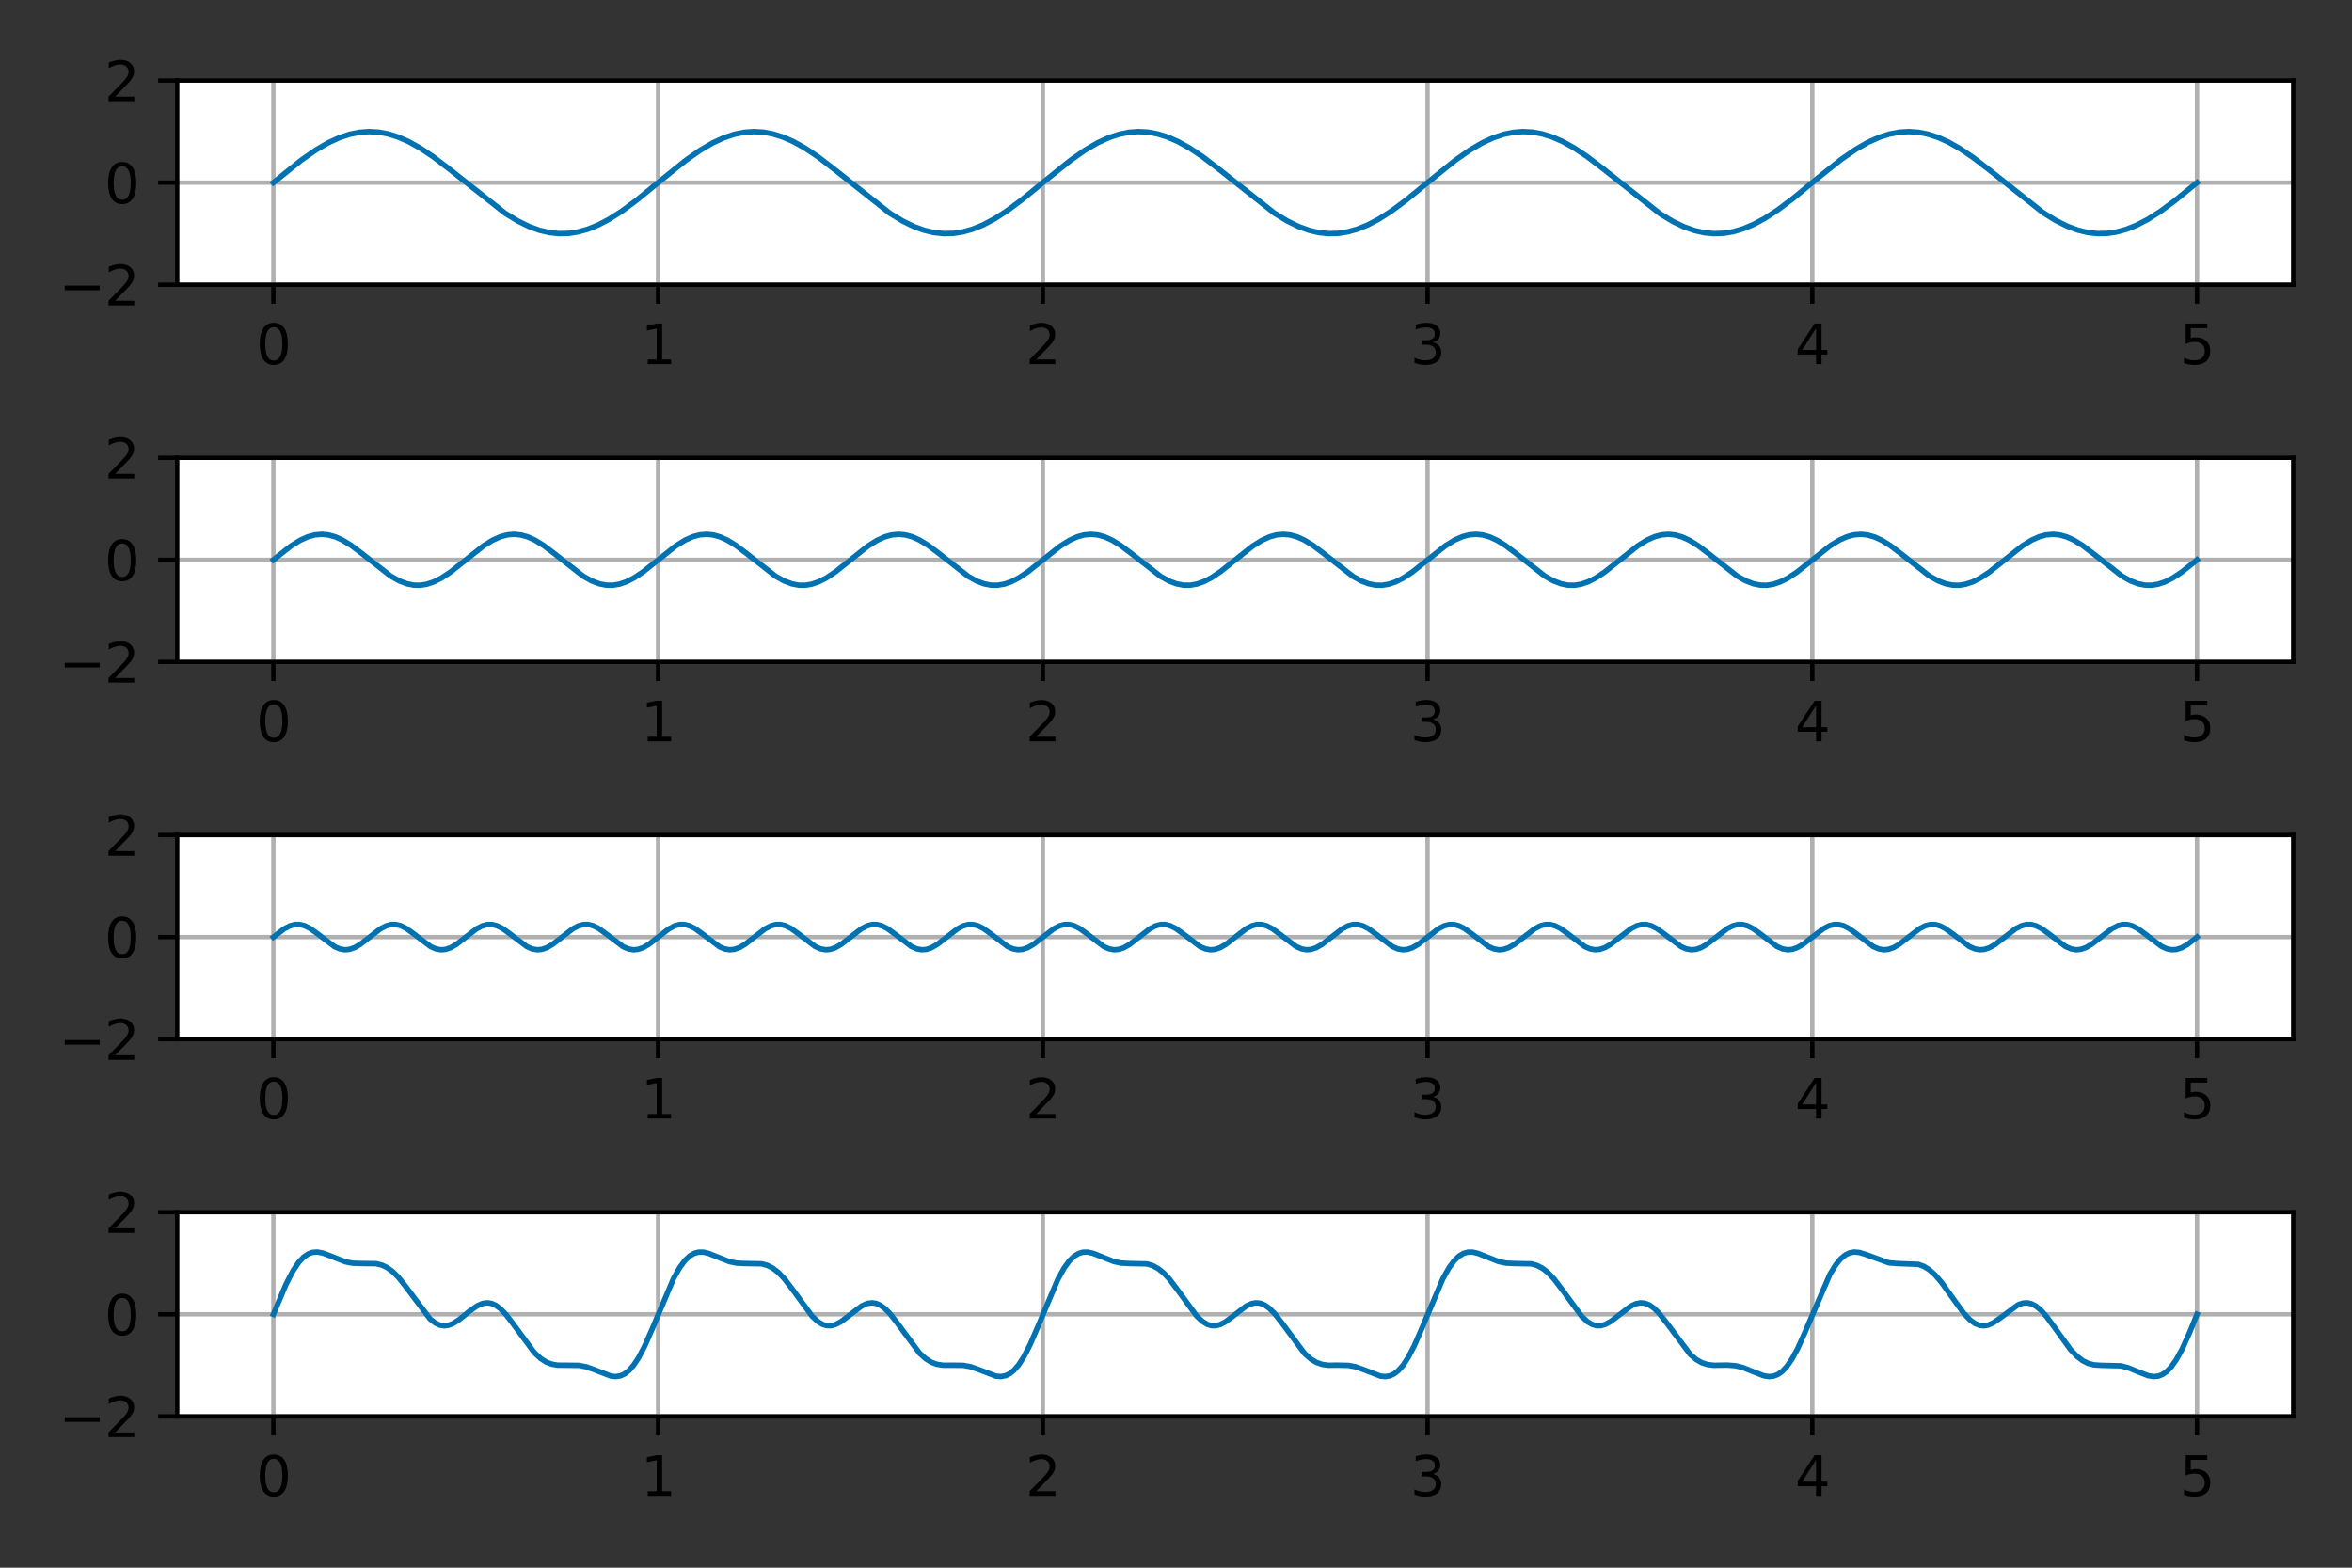 <?xml version="1.0" encoding="utf-8" standalone="no"?>
<!DOCTYPE svg PUBLIC "-//W3C//DTD SVG 1.1//EN"
  "http://www.w3.org/Graphics/SVG/1.1/DTD/svg11.dtd">
<svg height="288pt" version="1.1" viewBox="0 0 432 288" width="432pt" xmlns="http://www.w3.org/2000/svg" xmlns:xlink="http://www.w3.org/1999/xlink">
 <rect x="0" y="0" width="432" height="288" fill="#333333" stroke="none"/>
 <defs>
  <style type="text/css">*{stroke-linecap:butt;stroke-linejoin:round;}</style>
 </defs>
 <g id="figure_1">
  <g id="patch_1">
   <path d="M 0 288 
L 432 288 
L 432 0 
L 0 0 
z
" style="fill:none;"/>
  </g>
  <g id="axes_1">
   <g id="patch_2">
    <path d="M 32.55 52.3 
L 421.2 52.3 
L 421.2 14.8 
L 32.55 14.8 
z
" style="fill:#ffffff;"/>
   </g>
   <g id="matplotlib.axis_1">
    <g id="xtick_1">
     <g id="line2d_1">
      <path clip-path="url(#p489974bd75)" d="M 50.216 52.3 
L 50.216 14.8 
" style="fill:none;stroke:#b0b0b0;stroke-linecap:square;stroke-width:0.8;"/>
     </g>
     <g id="line2d_2">
      <defs>
       <path d="M 0 0 
L 0 3.5 
" id="m390f4adaf6" style="stroke:#000000;stroke-width:0.8;"/>
      </defs>
      <g>
       <use style="stroke:#000000;stroke-width:0.8;" x="50.216" xlink:href="#m390f4adaf6" y="52.3"/>
      </g>
     </g>
     <g id="text_1">
      <!-- 0 -->
      <g transform="translate(47.035 66.898)scale(0.1 -0.1)">
       <defs>
        <path d="M 2034 4250 
Q 1547 4250 1301 3770 
Q 1056 3291 1056 2328 
Q 1056 1369 1301 889 
Q 1547 409 2034 409 
Q 2525 409 2770 889 
Q 3016 1369 3016 2328 
Q 3016 3291 2770 3770 
Q 2525 4250 2034 4250 
z
M 2034 4750 
Q 2819 4750 3233 4129 
Q 3647 3509 3647 2328 
Q 3647 1150 3233 529 
Q 2819 -91 2034 -91 
Q 1250 -91 836 529 
Q 422 1150 422 2328 
Q 422 3509 836 4129 
Q 1250 4750 2034 4750 
z
" id="DejaVuSans-30" transform="scale(0.016)"/>
       </defs>
       <use xlink:href="#DejaVuSans-30"/>
      </g>
     </g>
    </g>
    <g id="xtick_2">
     <g id="line2d_3">
      <path clip-path="url(#p489974bd75)" d="M 120.88 52.3 
L 120.88 14.8 
" style="fill:none;stroke:#b0b0b0;stroke-linecap:square;stroke-width:0.8;"/>
     </g>
     <g id="line2d_4">
      <g>
       <use style="stroke:#000000;stroke-width:0.8;" x="120.88" xlink:href="#m390f4adaf6" y="52.3"/>
      </g>
     </g>
     <g id="text_2">
      <!-- 1 -->
      <g transform="translate(117.698 66.898)scale(0.1 -0.1)">
       <defs>
        <path d="M 794 531 
L 1825 531 
L 1825 4091 
L 703 3866 
L 703 4441 
L 1819 4666 
L 2450 4666 
L 2450 531 
L 3481 531 
L 3481 0 
L 794 0 
L 794 531 
z
" id="DejaVuSans-31" transform="scale(0.016)"/>
       </defs>
       <use xlink:href="#DejaVuSans-31"/>
      </g>
     </g>
    </g>
    <g id="xtick_3">
     <g id="line2d_5">
      <path clip-path="url(#p489974bd75)" d="M 191.543 52.3 
L 191.543 14.8 
" style="fill:none;stroke:#b0b0b0;stroke-linecap:square;stroke-width:0.8;"/>
     </g>
     <g id="line2d_6">
      <g>
       <use style="stroke:#000000;stroke-width:0.8;" x="191.543" xlink:href="#m390f4adaf6" y="52.3"/>
      </g>
     </g>
     <g id="text_3">
      <!-- 2 -->
      <g transform="translate(188.362 66.898)scale(0.1 -0.1)">
       <defs>
        <path d="M 1228 531 
L 3431 531 
L 3431 0 
L 469 0 
L 469 531 
Q 828 903 1448 1529 
Q 2069 2156 2228 2338 
Q 2531 2678 2651 2914 
Q 2772 3150 2772 3378 
Q 2772 3750 2511 3984 
Q 2250 4219 1831 4219 
Q 1534 4219 1204 4116 
Q 875 4013 500 3803 
L 500 4441 
Q 881 4594 1212 4672 
Q 1544 4750 1819 4750 
Q 2544 4750 2975 4387 
Q 3406 4025 3406 3419 
Q 3406 3131 3298 2873 
Q 3191 2616 2906 2266 
Q 2828 2175 2409 1742 
Q 1991 1309 1228 531 
z
" id="DejaVuSans-32" transform="scale(0.016)"/>
       </defs>
       <use xlink:href="#DejaVuSans-32"/>
      </g>
     </g>
    </g>
    <g id="xtick_4">
     <g id="line2d_7">
      <path clip-path="url(#p489974bd75)" d="M 262.207 52.3 
L 262.207 14.8 
" style="fill:none;stroke:#b0b0b0;stroke-linecap:square;stroke-width:0.8;"/>
     </g>
     <g id="line2d_8">
      <g>
       <use style="stroke:#000000;stroke-width:0.8;" x="262.207" xlink:href="#m390f4adaf6" y="52.3"/>
      </g>
     </g>
     <g id="text_4">
      <!-- 3 -->
      <g transform="translate(259.026 66.898)scale(0.1 -0.1)">
       <defs>
        <path d="M 2597 2516 
Q 3050 2419 3304 2112 
Q 3559 1806 3559 1356 
Q 3559 666 3084 287 
Q 2609 -91 1734 -91 
Q 1441 -91 1130 -33 
Q 819 25 488 141 
L 488 750 
Q 750 597 1062 519 
Q 1375 441 1716 441 
Q 2309 441 2620 675 
Q 2931 909 2931 1356 
Q 2931 1769 2642 2001 
Q 2353 2234 1838 2234 
L 1294 2234 
L 1294 2753 
L 1863 2753 
Q 2328 2753 2575 2939 
Q 2822 3125 2822 3475 
Q 2822 3834 2567 4026 
Q 2313 4219 1838 4219 
Q 1578 4219 1281 4162 
Q 984 4106 628 3988 
L 628 4550 
Q 988 4650 1302 4700 
Q 1616 4750 1894 4750 
Q 2613 4750 3031 4423 
Q 3450 4097 3450 3541 
Q 3450 3153 3228 2886 
Q 3006 2619 2597 2516 
z
" id="DejaVuSans-33" transform="scale(0.016)"/>
       </defs>
       <use xlink:href="#DejaVuSans-33"/>
      </g>
     </g>
    </g>
    <g id="xtick_5">
     <g id="line2d_9">
      <path clip-path="url(#p489974bd75)" d="M 332.87 52.3 
L 332.87 14.8 
" style="fill:none;stroke:#b0b0b0;stroke-linecap:square;stroke-width:0.8;"/>
     </g>
     <g id="line2d_10">
      <g>
       <use style="stroke:#000000;stroke-width:0.8;" x="332.87" xlink:href="#m390f4adaf6" y="52.3"/>
      </g>
     </g>
     <g id="text_5">
      <!-- 4 -->
      <g transform="translate(329.689 66.898)scale(0.1 -0.1)">
       <defs>
        <path d="M 2419 4116 
L 825 1625 
L 2419 1625 
L 2419 4116 
z
M 2253 4666 
L 3047 4666 
L 3047 1625 
L 3713 1625 
L 3713 1100 
L 3047 1100 
L 3047 0 
L 2419 0 
L 2419 1100 
L 313 1100 
L 313 1709 
L 2253 4666 
z
" id="DejaVuSans-34" transform="scale(0.016)"/>
       </defs>
       <use xlink:href="#DejaVuSans-34"/>
      </g>
     </g>
    </g>
    <g id="xtick_6">
     <g id="line2d_11">
      <path clip-path="url(#p489974bd75)" d="M 403.534 52.3 
L 403.534 14.8 
" style="fill:none;stroke:#b0b0b0;stroke-linecap:square;stroke-width:0.8;"/>
     </g>
     <g id="line2d_12">
      <g>
       <use style="stroke:#000000;stroke-width:0.8;" x="403.534" xlink:href="#m390f4adaf6" y="52.3"/>
      </g>
     </g>
     <g id="text_6">
      <!-- 5 -->
      <g transform="translate(400.353 66.898)scale(0.1 -0.1)">
       <defs>
        <path d="M 691 4666 
L 3169 4666 
L 3169 4134 
L 1269 4134 
L 1269 2991 
Q 1406 3038 1543 3061 
Q 1681 3084 1819 3084 
Q 2600 3084 3056 2656 
Q 3513 2228 3513 1497 
Q 3513 744 3044 326 
Q 2575 -91 1722 -91 
Q 1428 -91 1123 -41 
Q 819 9 494 109 
L 494 744 
Q 775 591 1075 516 
Q 1375 441 1709 441 
Q 2250 441 2565 725 
Q 2881 1009 2881 1497 
Q 2881 1984 2565 2268 
Q 2250 2553 1709 2553 
Q 1456 2553 1204 2497 
Q 953 2441 691 2322 
L 691 4666 
z
" id="DejaVuSans-35" transform="scale(0.016)"/>
       </defs>
       <use xlink:href="#DejaVuSans-35"/>
      </g>
     </g>
    </g>
   </g>
   <g id="matplotlib.axis_2">
    <g id="ytick_1">
     <g id="line2d_13">
      <path clip-path="url(#p489974bd75)" d="M 32.55 52.3 
L 421.2 52.3 
" style="fill:none;stroke:#b0b0b0;stroke-linecap:square;stroke-width:0.8;"/>
     </g>
     <g id="line2d_14">
      <defs>
       <path d="M 0 0 
L -3.5 0 
" id="m592399da6f" style="stroke:#000000;stroke-width:0.8;"/>
      </defs>
      <g>
       <use style="stroke:#000000;stroke-width:0.8;" x="32.55" xlink:href="#m592399da6f" y="52.3"/>
      </g>
     </g>
     <g id="text_7">
      <!-- −2 -->
      <g transform="translate(10.808 56.099)scale(0.1 -0.1)">
       <defs>
        <path d="M 678 2272 
L 4684 2272 
L 4684 1741 
L 678 1741 
L 678 2272 
z
" id="DejaVuSans-2212" transform="scale(0.016)"/>
       </defs>
       <use xlink:href="#DejaVuSans-2212"/>
       <use x="83.789" xlink:href="#DejaVuSans-32"/>
      </g>
     </g>
    </g>
    <g id="ytick_2">
     <g id="line2d_15">
      <path clip-path="url(#p489974bd75)" d="M 32.55 33.55 
L 421.2 33.55 
" style="fill:none;stroke:#b0b0b0;stroke-linecap:square;stroke-width:0.8;"/>
     </g>
     <g id="line2d_16">
      <g>
       <use style="stroke:#000000;stroke-width:0.8;" x="32.55" xlink:href="#m592399da6f" y="33.55"/>
      </g>
     </g>
     <g id="text_8">
      <!-- 0 -->
      <g transform="translate(19.188 37.349)scale(0.1 -0.1)">
       <use xlink:href="#DejaVuSans-30"/>
      </g>
     </g>
    </g>
    <g id="ytick_3">
     <g id="line2d_17">
      <path clip-path="url(#p489974bd75)" d="M 32.55 14.8 
L 421.2 14.8 
" style="fill:none;stroke:#b0b0b0;stroke-linecap:square;stroke-width:0.8;"/>
     </g>
     <g id="line2d_18">
      <g>
       <use style="stroke:#000000;stroke-width:0.8;" x="32.55" xlink:href="#m592399da6f" y="14.8"/>
      </g>
     </g>
     <g id="text_9">
      <!-- 2 -->
      <g transform="translate(19.188 18.599)scale(0.1 -0.1)">
       <use xlink:href="#DejaVuSans-32"/>
      </g>
     </g>
    </g>
   </g>
   <g id="line2d_19">
    <path clip-path="url(#p489974bd75)" d="M 50.216 33.55 
L 55.305 29.451 
L 57.99 27.573 
L 60.252 26.251 
L 62.302 25.305 
L 64.21 24.67 
L 65.977 24.309 
L 67.744 24.176 
L 69.511 24.273 
L 71.278 24.599 
L 73.116 25.172 
L 75.024 26.003 
L 77.144 27.179 
L 79.547 28.782 
L 82.516 31.053 
L 92.764 39.161 
L 95.096 40.587 
L 97.146 41.593 
L 99.054 42.291 
L 100.892 42.726 
L 102.659 42.914 
L 104.426 42.871 
L 106.193 42.598 
L 107.96 42.103 
L 109.868 41.331 
L 111.918 40.255 
L 114.179 38.811 
L 116.936 36.771 
L 121.106 33.361 
L 125.982 29.441 
L 128.668 27.564 
L 130.93 26.243 
L 132.98 25.3 
L 134.888 24.666 
L 136.655 24.307 
L 138.422 24.176 
L 140.189 24.275 
L 141.956 24.603 
L 143.793 25.177 
L 145.702 26.01 
L 147.822 27.187 
L 150.225 28.792 
L 153.193 31.064 
L 163.442 39.17 
L 165.774 40.595 
L 167.824 41.599 
L 169.732 42.295 
L 171.57 42.728 
L 173.337 42.914 
L 175.104 42.869 
L 176.87 42.595 
L 178.637 42.098 
L 180.546 41.325 
L 182.595 40.246 
L 184.857 38.801 
L 187.613 36.76 
L 191.783 33.35 
L 196.66 29.43 
L 199.346 27.555 
L 201.608 26.236 
L 203.657 25.294 
L 205.566 24.663 
L 207.333 24.305 
L 209.1 24.175 
L 210.866 24.277 
L 212.633 24.606 
L 214.471 25.183 
L 216.379 26.017 
L 218.5 27.196 
L 220.903 28.802 
L 223.871 31.076 
L 234.049 39.133 
L 236.381 40.564 
L 238.501 41.605 
L 240.41 42.3 
L 242.247 42.731 
L 244.014 42.915 
L 245.781 42.868 
L 247.548 42.592 
L 249.315 42.093 
L 251.223 41.318 
L 253.273 40.238 
L 255.535 38.791 
L 258.291 36.748 
L 262.461 33.338 
L 267.267 29.472 
L 269.953 27.591 
L 272.215 26.266 
L 274.264 25.317 
L 276.173 24.678 
L 277.94 24.313 
L 279.707 24.176 
L 281.474 24.27 
L 283.241 24.592 
L 285.078 25.161 
L 286.986 25.989 
L 289.107 27.161 
L 291.51 28.762 
L 294.408 30.974 
L 304.939 39.283 
L 307.271 40.688 
L 309.321 41.671 
L 311.229 42.345 
L 313.067 42.756 
L 314.833 42.92 
L 316.6 42.853 
L 318.367 42.557 
L 320.205 42.013 
L 322.113 41.211 
L 324.163 40.105 
L 326.495 38.584 
L 329.322 36.459 
L 334.058 32.562 
L 338.157 29.304 
L 340.843 27.447 
L 343.105 26.148 
L 345.154 25.228 
L 347.063 24.619 
L 348.83 24.283 
L 350.596 24.175 
L 352.363 24.298 
L 354.13 24.65 
L 355.968 25.247 
L 357.876 26.102 
L 359.997 27.301 
L 362.4 28.925 
L 365.368 31.212 
L 375.192 39.009 
L 377.595 40.501 
L 379.716 41.557 
L 381.624 42.265 
L 383.462 42.711 
L 385.229 42.91 
L 386.995 42.878 
L 388.762 42.616 
L 390.529 42.131 
L 392.438 41.371 
L 394.487 40.304 
L 396.749 38.869 
L 399.435 36.892 
L 403.393 33.668 
L 403.534 33.55 
L 403.534 33.55 
" style="fill:none;stroke:#0072b2;stroke-linecap:square;"/>
   </g>
   <g id="patch_3">
    <path d="M 32.55 52.3 
L 32.55 14.8 
" style="fill:none;stroke:#000000;stroke-linecap:square;stroke-linejoin:miter;stroke-width:0.8;"/>
   </g>
   <g id="patch_4">
    <path d="M 421.2 52.3 
L 421.2 14.8 
" style="fill:none;stroke:#000000;stroke-linecap:square;stroke-linejoin:miter;stroke-width:0.8;"/>
   </g>
   <g id="patch_5">
    <path d="M 32.55 52.3 
L 421.2 52.3 
" style="fill:none;stroke:#000000;stroke-linecap:square;stroke-linejoin:miter;stroke-width:0.8;"/>
   </g>
   <g id="patch_6">
    <path d="M 32.55 14.8 
L 421.2 14.8 
" style="fill:none;stroke:#000000;stroke-linecap:square;stroke-linejoin:miter;stroke-width:0.8;"/>
   </g>
  </g>
  <g id="axes_2">
   <g id="patch_7">
    <path d="M 32.55 121.6 
L 421.2 121.6 
L 421.2 84.1 
L 32.55 84.1 
z
" style="fill:#ffffff;"/>
   </g>
   <g id="matplotlib.axis_3">
    <g id="xtick_7">
     <g id="line2d_20">
      <path clip-path="url(#p0966ebf486)" d="M 50.216 121.6 
L 50.216 84.1 
" style="fill:none;stroke:#b0b0b0;stroke-linecap:square;stroke-width:0.8;"/>
     </g>
     <g id="line2d_21">
      <g>
       <use style="stroke:#000000;stroke-width:0.8;" x="50.216" xlink:href="#m390f4adaf6" y="121.6"/>
      </g>
     </g>
     <g id="text_10">
      <!-- 0 -->
      <g transform="translate(47.035 136.198)scale(0.1 -0.1)">
       <use xlink:href="#DejaVuSans-30"/>
      </g>
     </g>
    </g>
    <g id="xtick_8">
     <g id="line2d_22">
      <path clip-path="url(#p0966ebf486)" d="M 120.88 121.6 
L 120.88 84.1 
" style="fill:none;stroke:#b0b0b0;stroke-linecap:square;stroke-width:0.8;"/>
     </g>
     <g id="line2d_23">
      <g>
       <use style="stroke:#000000;stroke-width:0.8;" x="120.88" xlink:href="#m390f4adaf6" y="121.6"/>
      </g>
     </g>
     <g id="text_11">
      <!-- 1 -->
      <g transform="translate(117.698 136.198)scale(0.1 -0.1)">
       <use xlink:href="#DejaVuSans-31"/>
      </g>
     </g>
    </g>
    <g id="xtick_9">
     <g id="line2d_24">
      <path clip-path="url(#p0966ebf486)" d="M 191.543 121.6 
L 191.543 84.1 
" style="fill:none;stroke:#b0b0b0;stroke-linecap:square;stroke-width:0.8;"/>
     </g>
     <g id="line2d_25">
      <g>
       <use style="stroke:#000000;stroke-width:0.8;" x="191.543" xlink:href="#m390f4adaf6" y="121.6"/>
      </g>
     </g>
     <g id="text_12">
      <!-- 2 -->
      <g transform="translate(188.362 136.198)scale(0.1 -0.1)">
       <use xlink:href="#DejaVuSans-32"/>
      </g>
     </g>
    </g>
    <g id="xtick_10">
     <g id="line2d_26">
      <path clip-path="url(#p0966ebf486)" d="M 262.207 121.6 
L 262.207 84.1 
" style="fill:none;stroke:#b0b0b0;stroke-linecap:square;stroke-width:0.8;"/>
     </g>
     <g id="line2d_27">
      <g>
       <use style="stroke:#000000;stroke-width:0.8;" x="262.207" xlink:href="#m390f4adaf6" y="121.6"/>
      </g>
     </g>
     <g id="text_13">
      <!-- 3 -->
      <g transform="translate(259.026 136.198)scale(0.1 -0.1)">
       <use xlink:href="#DejaVuSans-33"/>
      </g>
     </g>
    </g>
    <g id="xtick_11">
     <g id="line2d_28">
      <path clip-path="url(#p0966ebf486)" d="M 332.87 121.6 
L 332.87 84.1 
" style="fill:none;stroke:#b0b0b0;stroke-linecap:square;stroke-width:0.8;"/>
     </g>
     <g id="line2d_29">
      <g>
       <use style="stroke:#000000;stroke-width:0.8;" x="332.87" xlink:href="#m390f4adaf6" y="121.6"/>
      </g>
     </g>
     <g id="text_14">
      <!-- 4 -->
      <g transform="translate(329.689 136.198)scale(0.1 -0.1)">
       <use xlink:href="#DejaVuSans-34"/>
      </g>
     </g>
    </g>
    <g id="xtick_12">
     <g id="line2d_30">
      <path clip-path="url(#p0966ebf486)" d="M 403.534 121.6 
L 403.534 84.1 
" style="fill:none;stroke:#b0b0b0;stroke-linecap:square;stroke-width:0.8;"/>
     </g>
     <g id="line2d_31">
      <g>
       <use style="stroke:#000000;stroke-width:0.8;" x="403.534" xlink:href="#m390f4adaf6" y="121.6"/>
      </g>
     </g>
     <g id="text_15">
      <!-- 5 -->
      <g transform="translate(400.353 136.198)scale(0.1 -0.1)">
       <use xlink:href="#DejaVuSans-35"/>
      </g>
     </g>
    </g>
   </g>
   <g id="matplotlib.axis_4">
    <g id="ytick_4">
     <g id="line2d_32">
      <path clip-path="url(#p0966ebf486)" d="M 32.55 121.6 
L 421.2 121.6 
" style="fill:none;stroke:#b0b0b0;stroke-linecap:square;stroke-width:0.8;"/>
     </g>
     <g id="line2d_33">
      <g>
       <use style="stroke:#000000;stroke-width:0.8;" x="32.55" xlink:href="#m592399da6f" y="121.6"/>
      </g>
     </g>
     <g id="text_16">
      <!-- −2 -->
      <g transform="translate(10.808 125.399)scale(0.1 -0.1)">
       <use xlink:href="#DejaVuSans-2212"/>
       <use x="83.789" xlink:href="#DejaVuSans-32"/>
      </g>
     </g>
    </g>
    <g id="ytick_5">
     <g id="line2d_34">
      <path clip-path="url(#p0966ebf486)" d="M 32.55 102.85 
L 421.2 102.85 
" style="fill:none;stroke:#b0b0b0;stroke-linecap:square;stroke-width:0.8;"/>
     </g>
     <g id="line2d_35">
      <g>
       <use style="stroke:#000000;stroke-width:0.8;" x="32.55" xlink:href="#m592399da6f" y="102.85"/>
      </g>
     </g>
     <g id="text_17">
      <!-- 0 -->
      <g transform="translate(19.188 106.649)scale(0.1 -0.1)">
       <use xlink:href="#DejaVuSans-30"/>
      </g>
     </g>
    </g>
    <g id="ytick_6">
     <g id="line2d_36">
      <path clip-path="url(#p0966ebf486)" d="M 32.55 84.1 
L 421.2 84.1 
" style="fill:none;stroke:#b0b0b0;stroke-linecap:square;stroke-width:0.8;"/>
     </g>
     <g id="line2d_37">
      <g>
       <use style="stroke:#000000;stroke-width:0.8;" x="32.55" xlink:href="#m592399da6f" y="84.1"/>
      </g>
     </g>
     <g id="text_18">
      <!-- 2 -->
      <g transform="translate(19.188 87.899)scale(0.1 -0.1)">
       <use xlink:href="#DejaVuSans-32"/>
      </g>
     </g>
    </g>
   </g>
   <g id="line2d_38">
    <path clip-path="url(#p0966ebf486)" d="M 50.216 102.85 
L 53.396 100.338 
L 55.093 99.276 
L 56.506 98.634 
L 57.849 98.269 
L 59.121 98.163 
L 60.323 98.282 
L 61.595 98.635 
L 62.938 99.24 
L 64.493 100.193 
L 66.472 101.687 
L 71.773 105.841 
L 73.328 106.712 
L 74.741 107.252 
L 76.013 107.501 
L 77.215 107.519 
L 78.416 107.325 
L 79.689 106.897 
L 81.102 106.182 
L 82.728 105.103 
L 85.06 103.256 
L 88.806 100.283 
L 90.502 99.234 
L 91.916 98.606 
L 93.188 98.268 
L 94.46 98.163 
L 95.662 98.284 
L 96.934 98.637 
L 98.277 99.243 
L 99.832 100.198 
L 101.811 101.693 
L 107.112 105.845 
L 108.666 106.716 
L 110.08 107.254 
L 111.352 107.502 
L 112.554 107.518 
L 113.755 107.323 
L 115.027 106.894 
L 116.441 106.178 
L 118.137 105.046 
L 120.47 103.191 
L 124.145 100.278 
L 125.841 99.23 
L 127.255 98.603 
L 128.527 98.266 
L 129.799 98.163 
L 131.001 98.285 
L 132.273 98.64 
L 133.616 99.247 
L 135.171 100.203 
L 137.15 101.698 
L 142.45 105.85 
L 144.005 106.719 
L 145.419 107.256 
L 146.691 107.503 
L 147.893 107.518 
L 149.094 107.321 
L 150.366 106.891 
L 151.78 106.173 
L 153.476 105.041 
L 155.879 103.127 
L 159.413 100.323 
L 161.109 99.264 
L 162.523 98.626 
L 163.795 98.278 
L 165.067 98.163 
L 166.269 98.273 
L 167.541 98.617 
L 168.884 99.213 
L 170.439 100.159 
L 172.418 101.647 
L 177.86 105.899 
L 179.415 106.755 
L 180.758 107.258 
L 182.03 107.503 
L 183.231 107.517 
L 184.504 107.301 
L 185.776 106.858 
L 187.189 106.127 
L 188.886 104.984 
L 191.359 103.003 
L 194.752 100.318 
L 196.448 99.26 
L 197.862 98.623 
L 199.134 98.276 
L 200.406 98.163 
L 201.608 98.274 
L 202.88 98.62 
L 204.223 99.217 
L 205.778 100.164 
L 207.757 101.653 
L 213.199 105.904 
L 214.754 106.759 
L 216.097 107.26 
L 217.369 107.504 
L 218.57 107.517 
L 219.843 107.299 
L 221.115 106.855 
L 222.528 106.123 
L 224.225 104.978 
L 226.698 102.997 
L 230.091 100.313 
L 231.787 99.257 
L 233.201 98.621 
L 234.473 98.275 
L 235.745 98.163 
L 236.947 98.276 
L 238.219 98.622 
L 239.562 99.221 
L 241.117 100.169 
L 243.096 101.658 
L 248.467 105.863 
L 250.022 106.729 
L 251.365 107.242 
L 252.637 107.497 
L 253.839 107.522 
L 255.04 107.333 
L 256.312 106.912 
L 257.726 106.202 
L 259.351 105.129 
L 261.613 103.344 
L 265.5 100.259 
L 267.197 99.215 
L 268.61 98.593 
L 269.882 98.261 
L 271.155 98.163 
L 272.356 98.29 
L 273.628 98.65 
L 274.971 99.262 
L 276.526 100.222 
L 278.505 101.721 
L 283.735 105.823 
L 285.29 106.699 
L 286.704 107.244 
L 287.976 107.498 
L 289.177 107.521 
L 290.379 107.331 
L 291.651 106.909 
L 293.065 106.198 
L 294.69 105.124 
L 296.952 103.338 
L 300.839 100.254 
L 302.536 99.212 
L 303.949 98.591 
L 305.221 98.26 
L 306.493 98.164 
L 307.695 98.292 
L 308.967 98.653 
L 310.31 99.266 
L 311.865 100.227 
L 313.844 101.727 
L 319.074 105.827 
L 320.629 106.702 
L 322.043 107.246 
L 323.315 107.499 
L 324.516 107.521 
L 325.718 107.33 
L 326.99 106.906 
L 328.404 106.194 
L 330.029 105.119 
L 332.291 103.332 
L 336.178 100.249 
L 337.874 99.208 
L 339.288 98.588 
L 340.56 98.259 
L 341.832 98.164 
L 343.034 98.293 
L 344.306 98.656 
L 345.649 99.27 
L 347.204 100.232 
L 349.254 101.79 
L 354.342 105.786 
L 355.968 106.706 
L 357.382 107.248 
L 358.654 107.5 
L 359.855 107.52 
L 361.057 107.328 
L 362.329 106.903 
L 363.742 106.19 
L 365.368 105.114 
L 367.7 103.268 
L 371.446 100.293 
L 373.143 99.241 
L 374.556 98.611 
L 375.828 98.27 
L 377.101 98.163 
L 378.302 98.281 
L 379.574 98.632 
L 380.917 99.236 
L 382.472 100.188 
L 384.451 101.681 
L 389.752 105.836 
L 391.307 106.709 
L 392.72 107.25 
L 393.993 107.5 
L 395.194 107.519 
L 396.396 107.326 
L 397.668 106.9 
L 399.081 106.186 
L 400.707 105.109 
L 403.039 103.262 
L 403.534 102.85 
L 403.534 102.85 
" style="fill:none;stroke:#0072b2;stroke-linecap:square;"/>
   </g>
   <g id="patch_8">
    <path d="M 32.55 121.6 
L 32.55 84.1 
" style="fill:none;stroke:#000000;stroke-linecap:square;stroke-linejoin:miter;stroke-width:0.8;"/>
   </g>
   <g id="patch_9">
    <path d="M 421.2 121.6 
L 421.2 84.1 
" style="fill:none;stroke:#000000;stroke-linecap:square;stroke-linejoin:miter;stroke-width:0.8;"/>
   </g>
   <g id="patch_10">
    <path d="M 32.55 121.6 
L 421.2 121.6 
" style="fill:none;stroke:#000000;stroke-linecap:square;stroke-linejoin:miter;stroke-width:0.8;"/>
   </g>
   <g id="patch_11">
    <path d="M 32.55 84.1 
L 421.2 84.1 
" style="fill:none;stroke:#000000;stroke-linecap:square;stroke-linejoin:miter;stroke-width:0.8;"/>
   </g>
  </g>
  <g id="axes_3">
   <g id="patch_12">
    <path d="M 32.55 190.9 
L 421.2 190.9 
L 421.2 153.4 
L 32.55 153.4 
z
" style="fill:#ffffff;"/>
   </g>
   <g id="matplotlib.axis_5">
    <g id="xtick_13">
     <g id="line2d_39">
      <path clip-path="url(#p51c0e2ae66)" d="M 50.216 190.9 
L 50.216 153.4 
" style="fill:none;stroke:#b0b0b0;stroke-linecap:square;stroke-width:0.8;"/>
     </g>
     <g id="line2d_40">
      <g>
       <use style="stroke:#000000;stroke-width:0.8;" x="50.216" xlink:href="#m390f4adaf6" y="190.9"/>
      </g>
     </g>
     <g id="text_19">
      <!-- 0 -->
      <g transform="translate(47.035 205.498)scale(0.1 -0.1)">
       <use xlink:href="#DejaVuSans-30"/>
      </g>
     </g>
    </g>
    <g id="xtick_14">
     <g id="line2d_41">
      <path clip-path="url(#p51c0e2ae66)" d="M 120.88 190.9 
L 120.88 153.4 
" style="fill:none;stroke:#b0b0b0;stroke-linecap:square;stroke-width:0.8;"/>
     </g>
     <g id="line2d_42">
      <g>
       <use style="stroke:#000000;stroke-width:0.8;" x="120.88" xlink:href="#m390f4adaf6" y="190.9"/>
      </g>
     </g>
     <g id="text_20">
      <!-- 1 -->
      <g transform="translate(117.698 205.498)scale(0.1 -0.1)">
       <use xlink:href="#DejaVuSans-31"/>
      </g>
     </g>
    </g>
    <g id="xtick_15">
     <g id="line2d_43">
      <path clip-path="url(#p51c0e2ae66)" d="M 191.543 190.9 
L 191.543 153.4 
" style="fill:none;stroke:#b0b0b0;stroke-linecap:square;stroke-width:0.8;"/>
     </g>
     <g id="line2d_44">
      <g>
       <use style="stroke:#000000;stroke-width:0.8;" x="191.543" xlink:href="#m390f4adaf6" y="190.9"/>
      </g>
     </g>
     <g id="text_21">
      <!-- 2 -->
      <g transform="translate(188.362 205.498)scale(0.1 -0.1)">
       <use xlink:href="#DejaVuSans-32"/>
      </g>
     </g>
    </g>
    <g id="xtick_16">
     <g id="line2d_45">
      <path clip-path="url(#p51c0e2ae66)" d="M 262.207 190.9 
L 262.207 153.4 
" style="fill:none;stroke:#b0b0b0;stroke-linecap:square;stroke-width:0.8;"/>
     </g>
     <g id="line2d_46">
      <g>
       <use style="stroke:#000000;stroke-width:0.8;" x="262.207" xlink:href="#m390f4adaf6" y="190.9"/>
      </g>
     </g>
     <g id="text_22">
      <!-- 3 -->
      <g transform="translate(259.026 205.498)scale(0.1 -0.1)">
       <use xlink:href="#DejaVuSans-33"/>
      </g>
     </g>
    </g>
    <g id="xtick_17">
     <g id="line2d_47">
      <path clip-path="url(#p51c0e2ae66)" d="M 332.87 190.9 
L 332.87 153.4 
" style="fill:none;stroke:#b0b0b0;stroke-linecap:square;stroke-width:0.8;"/>
     </g>
     <g id="line2d_48">
      <g>
       <use style="stroke:#000000;stroke-width:0.8;" x="332.87" xlink:href="#m390f4adaf6" y="190.9"/>
      </g>
     </g>
     <g id="text_23">
      <!-- 4 -->
      <g transform="translate(329.689 205.498)scale(0.1 -0.1)">
       <use xlink:href="#DejaVuSans-34"/>
      </g>
     </g>
    </g>
    <g id="xtick_18">
     <g id="line2d_49">
      <path clip-path="url(#p51c0e2ae66)" d="M 403.534 190.9 
L 403.534 153.4 
" style="fill:none;stroke:#b0b0b0;stroke-linecap:square;stroke-width:0.8;"/>
     </g>
     <g id="line2d_50">
      <g>
       <use style="stroke:#000000;stroke-width:0.8;" x="403.534" xlink:href="#m390f4adaf6" y="190.9"/>
      </g>
     </g>
     <g id="text_24">
      <!-- 5 -->
      <g transform="translate(400.353 205.498)scale(0.1 -0.1)">
       <use xlink:href="#DejaVuSans-35"/>
      </g>
     </g>
    </g>
   </g>
   <g id="matplotlib.axis_6">
    <g id="ytick_7">
     <g id="line2d_51">
      <path clip-path="url(#p51c0e2ae66)" d="M 32.55 190.9 
L 421.2 190.9 
" style="fill:none;stroke:#b0b0b0;stroke-linecap:square;stroke-width:0.8;"/>
     </g>
     <g id="line2d_52">
      <g>
       <use style="stroke:#000000;stroke-width:0.8;" x="32.55" xlink:href="#m592399da6f" y="190.9"/>
      </g>
     </g>
     <g id="text_25">
      <!-- −2 -->
      <g transform="translate(10.808 194.699)scale(0.1 -0.1)">
       <use xlink:href="#DejaVuSans-2212"/>
       <use x="83.789" xlink:href="#DejaVuSans-32"/>
      </g>
     </g>
    </g>
    <g id="ytick_8">
     <g id="line2d_53">
      <path clip-path="url(#p51c0e2ae66)" d="M 32.55 172.15 
L 421.2 172.15 
" style="fill:none;stroke:#b0b0b0;stroke-linecap:square;stroke-width:0.8;"/>
     </g>
     <g id="line2d_54">
      <g>
       <use style="stroke:#000000;stroke-width:0.8;" x="32.55" xlink:href="#m592399da6f" y="172.15"/>
      </g>
     </g>
     <g id="text_26">
      <!-- 0 -->
      <g transform="translate(19.188 175.949)scale(0.1 -0.1)">
       <use xlink:href="#DejaVuSans-30"/>
      </g>
     </g>
    </g>
    <g id="ytick_9">
     <g id="line2d_55">
      <path clip-path="url(#p51c0e2ae66)" d="M 32.55 153.4 
L 421.2 153.4 
" style="fill:none;stroke:#b0b0b0;stroke-linecap:square;stroke-width:0.8;"/>
     </g>
     <g id="line2d_56">
      <g>
       <use style="stroke:#000000;stroke-width:0.8;" x="32.55" xlink:href="#m592399da6f" y="153.4"/>
      </g>
     </g>
     <g id="text_27">
      <!-- 2 -->
      <g transform="translate(19.188 157.199)scale(0.1 -0.1)">
       <use xlink:href="#DejaVuSans-32"/>
      </g>
     </g>
    </g>
   </g>
   <g id="line2d_57">
    <path clip-path="url(#p51c0e2ae66)" d="M 50.216 172.15 
L 52.195 170.633 
L 53.255 170.082 
L 54.174 169.837 
L 55.022 169.829 
L 55.941 170.055 
L 56.93 170.546 
L 58.202 171.455 
L 61.454 173.919 
L 62.443 174.341 
L 63.362 174.492 
L 64.21 174.412 
L 65.129 174.095 
L 66.189 173.477 
L 67.744 172.265 
L 69.864 170.631 
L 70.924 170.081 
L 71.843 169.837 
L 72.691 169.829 
L 73.61 170.057 
L 74.6 170.549 
L 75.872 171.458 
L 79.123 173.921 
L 80.113 174.342 
L 81.031 174.492 
L 81.88 174.411 
L 82.798 174.094 
L 83.859 173.475 
L 85.413 172.262 
L 87.534 170.629 
L 88.594 170.079 
L 89.513 169.836 
L 90.361 169.83 
L 91.28 170.058 
L 92.269 170.551 
L 93.541 171.461 
L 96.793 173.923 
L 97.782 174.343 
L 98.701 174.492 
L 99.549 174.41 
L 100.468 174.092 
L 101.528 173.472 
L 103.083 172.259 
L 105.203 170.626 
L 106.263 170.078 
L 107.182 169.836 
L 108.03 169.83 
L 108.949 170.059 
L 109.939 170.553 
L 111.211 171.464 
L 114.462 173.925 
L 115.451 174.344 
L 116.37 174.492 
L 117.218 174.41 
L 118.137 174.09 
L 119.197 173.47 
L 120.752 172.256 
L 122.873 170.624 
L 123.933 170.076 
L 124.852 169.835 
L 125.7 169.83 
L 126.619 170.061 
L 127.608 170.555 
L 128.88 171.466 
L 132.131 173.927 
L 133.121 174.345 
L 134.04 174.493 
L 134.888 174.409 
L 135.807 174.089 
L 136.867 173.468 
L 138.422 172.253 
L 140.542 170.622 
L 141.602 170.075 
L 142.521 169.835 
L 143.369 169.831 
L 144.288 170.062 
L 145.278 170.557 
L 146.55 171.469 
L 149.73 173.89 
L 150.72 174.324 
L 151.639 174.49 
L 152.487 174.423 
L 153.405 174.12 
L 154.466 173.514 
L 155.95 172.368 
L 158.212 170.62 
L 159.272 170.074 
L 160.191 169.835 
L 161.039 169.831 
L 161.957 170.063 
L 162.947 170.559 
L 164.219 171.472 
L 167.4 173.892 
L 168.389 174.326 
L 169.308 174.49 
L 170.156 174.422 
L 171.075 174.118 
L 172.135 173.511 
L 173.619 172.365 
L 175.881 170.618 
L 176.941 170.072 
L 177.86 169.834 
L 178.708 169.832 
L 179.627 170.065 
L 180.616 170.562 
L 181.889 171.475 
L 185.069 173.894 
L 186.059 174.327 
L 186.977 174.49 
L 187.826 174.422 
L 188.744 174.116 
L 189.805 173.509 
L 191.289 172.362 
L 193.55 170.615 
L 194.611 170.071 
L 195.529 169.834 
L 196.378 169.832 
L 197.296 170.066 
L 198.286 170.564 
L 199.558 171.478 
L 202.739 173.896 
L 203.728 174.328 
L 204.647 174.491 
L 205.495 174.421 
L 206.414 174.115 
L 207.474 173.506 
L 208.958 172.359 
L 211.22 170.613 
L 212.28 170.07 
L 213.199 169.833 
L 214.047 169.833 
L 214.966 170.068 
L 215.955 170.566 
L 217.227 171.48 
L 220.408 173.898 
L 221.397 174.329 
L 222.316 174.491 
L 223.164 174.42 
L 224.083 174.113 
L 225.143 173.504 
L 226.628 172.356 
L 228.889 170.611 
L 229.949 170.068 
L 230.868 169.833 
L 231.716 169.833 
L 232.635 170.069 
L 233.625 170.568 
L 234.897 171.483 
L 238.077 173.9 
L 239.067 174.33 
L 239.986 174.491 
L 240.834 174.42 
L 241.753 174.112 
L 242.813 173.502 
L 244.297 172.353 
L 246.559 170.609 
L 247.619 170.067 
L 248.538 169.832 
L 249.386 169.833 
L 250.305 170.07 
L 251.294 170.57 
L 252.566 171.486 
L 255.747 173.902 
L 256.736 174.331 
L 257.655 174.491 
L 258.503 174.419 
L 259.422 174.11 
L 260.482 173.499 
L 261.967 172.35 
L 264.228 170.606 
L 265.288 170.065 
L 266.207 169.832 
L 267.055 169.834 
L 267.974 170.072 
L 268.964 170.572 
L 270.236 171.489 
L 273.416 173.903 
L 274.406 174.332 
L 275.325 174.491 
L 276.173 174.418 
L 277.092 174.108 
L 278.152 173.497 
L 279.636 172.347 
L 281.898 170.604 
L 282.958 170.064 
L 283.877 169.831 
L 284.725 169.834 
L 285.644 170.073 
L 286.633 170.575 
L 287.905 171.492 
L 291.086 173.905 
L 292.075 174.333 
L 292.994 174.491 
L 293.842 174.417 
L 294.761 174.107 
L 295.821 173.494 
L 297.305 172.344 
L 299.567 170.602 
L 300.627 170.063 
L 301.546 169.831 
L 302.394 169.835 
L 303.313 170.074 
L 304.302 170.577 
L 305.575 171.495 
L 308.755 173.907 
L 309.745 174.334 
L 310.663 174.491 
L 311.512 174.417 
L 312.43 174.105 
L 313.491 173.492 
L 314.975 172.341 
L 317.237 170.6 
L 318.297 170.061 
L 319.216 169.831 
L 320.064 169.835 
L 320.982 170.076 
L 321.972 170.579 
L 323.244 171.497 
L 326.354 173.87 
L 327.414 174.335 
L 328.333 174.492 
L 329.181 174.416 
L 330.1 174.104 
L 331.16 173.489 
L 332.644 172.338 
L 334.906 170.598 
L 335.966 170.06 
L 336.885 169.83 
L 337.733 169.836 
L 338.652 170.077 
L 339.641 170.581 
L 340.914 171.5 
L 344.023 173.872 
L 345.084 174.336 
L 346.002 174.492 
L 346.851 174.415 
L 347.769 174.102 
L 348.83 173.487 
L 350.314 172.335 
L 352.575 170.595 
L 353.636 170.059 
L 354.554 169.83 
L 355.403 169.836 
L 356.321 170.078 
L 357.311 170.583 
L 358.583 171.503 
L 361.693 173.874 
L 362.753 174.337 
L 363.672 174.492 
L 364.52 174.414 
L 365.439 174.1 
L 366.499 173.485 
L 367.983 172.332 
L 370.245 170.593 
L 371.305 170.057 
L 372.224 169.829 
L 373.072 169.837 
L 373.991 170.08 
L 374.98 170.585 
L 376.252 171.506 
L 379.362 173.876 
L 380.422 174.338 
L 381.341 174.492 
L 382.189 174.414 
L 383.108 174.099 
L 384.168 173.482 
L 385.653 172.33 
L 387.914 170.591 
L 388.974 170.056 
L 389.893 169.829 
L 390.741 169.837 
L 391.66 170.081 
L 392.65 170.588 
L 393.922 171.509 
L 397.032 173.878 
L 398.021 174.318 
L 398.94 174.489 
L 399.788 174.427 
L 400.707 174.129 
L 401.767 173.528 
L 403.251 172.385 
L 403.534 172.15 
L 403.534 172.15 
" style="fill:none;stroke:#0072b2;stroke-linecap:square;"/>
   </g>
   <g id="patch_13">
    <path d="M 32.55 190.9 
L 32.55 153.4 
" style="fill:none;stroke:#000000;stroke-linecap:square;stroke-linejoin:miter;stroke-width:0.8;"/>
   </g>
   <g id="patch_14">
    <path d="M 421.2 190.9 
L 421.2 153.4 
" style="fill:none;stroke:#000000;stroke-linecap:square;stroke-linejoin:miter;stroke-width:0.8;"/>
   </g>
   <g id="patch_15">
    <path d="M 32.55 190.9 
L 421.2 190.9 
" style="fill:none;stroke:#000000;stroke-linecap:square;stroke-linejoin:miter;stroke-width:0.8;"/>
   </g>
   <g id="patch_16">
    <path d="M 32.55 153.4 
L 421.2 153.4 
" style="fill:none;stroke:#000000;stroke-linecap:square;stroke-linejoin:miter;stroke-width:0.8;"/>
   </g>
  </g>
  <g id="axes_4">
   <g id="patch_17">
    <path d="M 32.55 260.2 
L 421.2 260.2 
L 421.2 222.7 
L 32.55 222.7 
z
" style="fill:#ffffff;"/>
   </g>
   <g id="matplotlib.axis_7">
    <g id="xtick_19">
     <g id="line2d_58">
      <path clip-path="url(#pee5dfedff0)" d="M 50.216 260.2 
L 50.216 222.7 
" style="fill:none;stroke:#b0b0b0;stroke-linecap:square;stroke-width:0.8;"/>
     </g>
     <g id="line2d_59">
      <g>
       <use style="stroke:#000000;stroke-width:0.8;" x="50.216" xlink:href="#m390f4adaf6" y="260.2"/>
      </g>
     </g>
     <g id="text_28">
      <!-- 0 -->
      <g transform="translate(47.035 274.798)scale(0.1 -0.1)">
       <use xlink:href="#DejaVuSans-30"/>
      </g>
     </g>
    </g>
    <g id="xtick_20">
     <g id="line2d_60">
      <path clip-path="url(#pee5dfedff0)" d="M 120.88 260.2 
L 120.88 222.7 
" style="fill:none;stroke:#b0b0b0;stroke-linecap:square;stroke-width:0.8;"/>
     </g>
     <g id="line2d_61">
      <g>
       <use style="stroke:#000000;stroke-width:0.8;" x="120.88" xlink:href="#m390f4adaf6" y="260.2"/>
      </g>
     </g>
     <g id="text_29">
      <!-- 1 -->
      <g transform="translate(117.698 274.798)scale(0.1 -0.1)">
       <use xlink:href="#DejaVuSans-31"/>
      </g>
     </g>
    </g>
    <g id="xtick_21">
     <g id="line2d_62">
      <path clip-path="url(#pee5dfedff0)" d="M 191.543 260.2 
L 191.543 222.7 
" style="fill:none;stroke:#b0b0b0;stroke-linecap:square;stroke-width:0.8;"/>
     </g>
     <g id="line2d_63">
      <g>
       <use style="stroke:#000000;stroke-width:0.8;" x="191.543" xlink:href="#m390f4adaf6" y="260.2"/>
      </g>
     </g>
     <g id="text_30">
      <!-- 2 -->
      <g transform="translate(188.362 274.798)scale(0.1 -0.1)">
       <use xlink:href="#DejaVuSans-32"/>
      </g>
     </g>
    </g>
    <g id="xtick_22">
     <g id="line2d_64">
      <path clip-path="url(#pee5dfedff0)" d="M 262.207 260.2 
L 262.207 222.7 
" style="fill:none;stroke:#b0b0b0;stroke-linecap:square;stroke-width:0.8;"/>
     </g>
     <g id="line2d_65">
      <g>
       <use style="stroke:#000000;stroke-width:0.8;" x="262.207" xlink:href="#m390f4adaf6" y="260.2"/>
      </g>
     </g>
     <g id="text_31">
      <!-- 3 -->
      <g transform="translate(259.026 274.798)scale(0.1 -0.1)">
       <use xlink:href="#DejaVuSans-33"/>
      </g>
     </g>
    </g>
    <g id="xtick_23">
     <g id="line2d_66">
      <path clip-path="url(#pee5dfedff0)" d="M 332.87 260.2 
L 332.87 222.7 
" style="fill:none;stroke:#b0b0b0;stroke-linecap:square;stroke-width:0.8;"/>
     </g>
     <g id="line2d_67">
      <g>
       <use style="stroke:#000000;stroke-width:0.8;" x="332.87" xlink:href="#m390f4adaf6" y="260.2"/>
      </g>
     </g>
     <g id="text_32">
      <!-- 4 -->
      <g transform="translate(329.689 274.798)scale(0.1 -0.1)">
       <use xlink:href="#DejaVuSans-34"/>
      </g>
     </g>
    </g>
    <g id="xtick_24">
     <g id="line2d_68">
      <path clip-path="url(#pee5dfedff0)" d="M 403.534 260.2 
L 403.534 222.7 
" style="fill:none;stroke:#b0b0b0;stroke-linecap:square;stroke-width:0.8;"/>
     </g>
     <g id="line2d_69">
      <g>
       <use style="stroke:#000000;stroke-width:0.8;" x="403.534" xlink:href="#m390f4adaf6" y="260.2"/>
      </g>
     </g>
     <g id="text_33">
      <!-- 5 -->
      <g transform="translate(400.353 274.798)scale(0.1 -0.1)">
       <use xlink:href="#DejaVuSans-35"/>
      </g>
     </g>
    </g>
   </g>
   <g id="matplotlib.axis_8">
    <g id="ytick_10">
     <g id="line2d_70">
      <path clip-path="url(#pee5dfedff0)" d="M 32.55 260.2 
L 421.2 260.2 
" style="fill:none;stroke:#b0b0b0;stroke-linecap:square;stroke-width:0.8;"/>
     </g>
     <g id="line2d_71">
      <g>
       <use style="stroke:#000000;stroke-width:0.8;" x="32.55" xlink:href="#m592399da6f" y="260.2"/>
      </g>
     </g>
     <g id="text_34">
      <!-- −2 -->
      <g transform="translate(10.808 263.999)scale(0.1 -0.1)">
       <use xlink:href="#DejaVuSans-2212"/>
       <use x="83.789" xlink:href="#DejaVuSans-32"/>
      </g>
     </g>
    </g>
    <g id="ytick_11">
     <g id="line2d_72">
      <path clip-path="url(#pee5dfedff0)" d="M 32.55 241.45 
L 421.2 241.45 
" style="fill:none;stroke:#b0b0b0;stroke-linecap:square;stroke-width:0.8;"/>
     </g>
     <g id="line2d_73">
      <g>
       <use style="stroke:#000000;stroke-width:0.8;" x="32.55" xlink:href="#m592399da6f" y="241.45"/>
      </g>
     </g>
     <g id="text_35">
      <!-- 0 -->
      <g transform="translate(19.188 245.249)scale(0.1 -0.1)">
       <use xlink:href="#DejaVuSans-30"/>
      </g>
     </g>
    </g>
    <g id="ytick_12">
     <g id="line2d_74">
      <path clip-path="url(#pee5dfedff0)" d="M 32.55 222.7 
L 421.2 222.7 
" style="fill:none;stroke:#b0b0b0;stroke-linecap:square;stroke-width:0.8;"/>
     </g>
     <g id="line2d_75">
      <g>
       <use style="stroke:#000000;stroke-width:0.8;" x="32.55" xlink:href="#m592399da6f" y="222.7"/>
      </g>
     </g>
     <g id="text_36">
      <!-- 2 -->
      <g transform="translate(19.188 226.499)scale(0.1 -0.1)">
       <use xlink:href="#DejaVuSans-32"/>
      </g>
     </g>
    </g>
   </g>
   <g id="line2d_76">
    <path clip-path="url(#pee5dfedff0)" d="M 50.216 241.45 
L 52.548 235.902 
L 53.82 233.447 
L 54.881 231.88 
L 55.799 230.913 
L 56.648 230.342 
L 57.425 230.071 
L 58.273 230.012 
L 59.263 230.19 
L 60.606 230.693 
L 63.433 231.809 
L 64.776 232.064 
L 66.33 232.116 
L 69.087 232.152 
L 70.147 232.412 
L 71.137 232.882 
L 72.126 233.607 
L 73.186 234.665 
L 74.458 236.262 
L 78.982 242.286 
L 79.971 243.06 
L 80.819 243.446 
L 81.597 243.565 
L 82.374 243.465 
L 83.222 243.134 
L 84.283 242.463 
L 86.262 240.863 
L 87.675 239.872 
L 88.665 239.45 
L 89.513 239.336 
L 90.29 239.458 
L 91.068 239.806 
L 91.916 240.433 
L 92.905 241.454 
L 94.177 243.105 
L 98.135 248.484 
L 99.266 249.538 
L 100.326 250.221 
L 101.316 250.604 
L 102.447 250.797 
L 104.002 250.808 
L 106.334 250.837 
L 107.677 251.095 
L 109.161 251.623 
L 112.2 252.802 
L 113.119 252.893 
L 113.967 252.752 
L 114.745 252.392 
L 115.522 251.783 
L 116.37 250.82 
L 117.289 249.429 
L 118.42 247.268 
L 119.834 244.04 
L 123.721 234.852 
L 124.852 232.85 
L 125.841 231.527 
L 126.689 230.732 
L 127.537 230.24 
L 128.315 230.033 
L 129.163 230.032 
L 130.152 230.259 
L 131.637 230.855 
L 133.969 231.773 
L 135.312 232.05 
L 136.796 232.119 
L 139.906 232.176 
L 140.966 232.47 
L 141.956 232.979 
L 142.945 233.744 
L 144.076 234.926 
L 145.49 236.773 
L 149.165 241.797 
L 150.225 242.78 
L 151.073 243.293 
L 151.851 243.53 
L 152.628 243.544 
L 153.476 243.321 
L 154.395 242.841 
L 155.667 241.9 
L 158.282 239.905 
L 159.272 239.466 
L 160.12 239.335 
L 160.897 239.442 
L 161.675 239.773 
L 162.523 240.384 
L 163.512 241.388 
L 164.785 243.026 
L 168.884 248.574 
L 170.015 249.603 
L 171.075 250.263 
L 172.064 250.627 
L 173.195 250.804 
L 174.821 250.803 
L 176.941 250.831 
L 178.284 251.08 
L 179.768 251.6 
L 182.949 252.819 
L 183.868 252.889 
L 184.716 252.724 
L 185.493 252.338 
L 186.271 251.701 
L 187.119 250.707 
L 188.038 249.284 
L 189.168 247.089 
L 190.653 243.661 
L 194.257 235.107 
L 195.459 232.938 
L 196.448 231.591 
L 197.296 230.775 
L 198.144 230.264 
L 198.922 230.04 
L 199.77 230.026 
L 200.76 230.241 
L 202.244 230.83 
L 204.576 231.756 
L 205.919 232.043 
L 207.403 232.12 
L 210.654 232.191 
L 211.715 232.504 
L 212.704 233.035 
L 213.694 233.822 
L 214.824 235.026 
L 216.238 236.893 
L 219.772 241.735 
L 220.832 242.736 
L 221.751 243.299 
L 222.528 243.532 
L 223.306 243.542 
L 224.154 243.315 
L 225.073 242.832 
L 226.345 241.889 
L 228.889 239.938 
L 229.879 239.484 
L 230.727 239.336 
L 231.504 239.426 
L 232.282 239.742 
L 233.13 240.336 
L 234.119 241.323 
L 235.392 242.947 
L 239.632 248.663 
L 240.763 249.667 
L 241.753 250.27 
L 242.813 250.648 
L 243.944 250.809 
L 245.711 250.795 
L 247.69 250.84 
L 249.032 251.103 
L 250.517 251.635 
L 253.556 252.808 
L 254.475 252.892 
L 255.323 252.743 
L 256.1 252.374 
L 256.878 251.756 
L 257.726 250.783 
L 258.645 249.381 
L 259.776 247.209 
L 261.26 243.799 
L 265.006 234.937 
L 266.137 232.916 
L 267.126 231.575 
L 267.974 230.764 
L 268.822 230.257 
L 269.6 230.038 
L 270.448 230.027 
L 271.437 230.245 
L 272.922 230.836 
L 275.254 231.761 
L 276.597 232.045 
L 278.081 232.12 
L 281.262 232.181 
L 282.322 232.481 
L 283.311 232.997 
L 284.301 233.77 
L 285.432 234.959 
L 286.845 236.813 
L 290.52 241.827 
L 291.58 242.801 
L 292.429 243.305 
L 293.206 243.535 
L 293.984 243.54 
L 294.832 243.309 
L 295.821 242.778 
L 297.164 241.761 
L 299.496 239.971 
L 300.486 239.502 
L 301.334 239.338 
L 302.111 239.412 
L 302.889 239.711 
L 303.737 240.288 
L 304.727 241.259 
L 305.928 242.772 
L 310.451 248.82 
L 311.582 249.779 
L 312.572 250.342 
L 313.632 250.683 
L 314.833 250.819 
L 317.237 250.779 
L 318.791 250.901 
L 320.134 251.237 
L 321.831 251.919 
L 323.951 252.745 
L 324.94 252.893 
L 325.789 252.8 
L 326.566 252.491 
L 327.343 251.938 
L 328.192 251.038 
L 329.11 249.712 
L 330.171 247.765 
L 331.513 244.786 
L 336.108 234.096 
L 337.168 232.369 
L 338.086 231.256 
L 338.935 230.553 
L 339.712 230.171 
L 340.56 230.01 
L 341.479 230.084 
L 342.61 230.425 
L 346.921 231.994 
L 348.335 232.119 
L 352.363 232.277 
L 353.353 232.644 
L 354.342 233.254 
L 355.403 234.194 
L 356.604 235.588 
L 358.3 237.955 
L 360.703 241.279 
L 361.834 242.467 
L 362.753 243.135 
L 363.601 243.481 
L 364.379 243.563 
L 365.156 243.429 
L 366.075 243.028 
L 367.206 242.26 
L 370.669 239.696 
L 371.588 239.387 
L 372.365 239.345 
L 373.143 239.525 
L 373.92 239.93 
L 374.839 240.682 
L 375.899 241.863 
L 377.383 243.892 
L 380.281 247.907 
L 381.483 249.169 
L 382.543 249.974 
L 383.532 250.463 
L 384.592 250.738 
L 385.865 250.825 
L 389.54 250.916 
L 390.883 251.265 
L 392.65 251.988 
L 394.558 252.73 
L 395.547 252.891 
L 396.396 252.814 
L 397.173 252.521 
L 397.951 251.987 
L 398.799 251.108 
L 399.718 249.804 
L 400.778 247.879 
L 402.121 244.92 
L 403.534 241.45 
L 403.534 241.45 
" style="fill:none;stroke:#0072b2;stroke-linecap:square;"/>
   </g>
   <g id="patch_18">
    <path d="M 32.55 260.2 
L 32.55 222.7 
" style="fill:none;stroke:#000000;stroke-linecap:square;stroke-linejoin:miter;stroke-width:0.8;"/>
   </g>
   <g id="patch_19">
    <path d="M 421.2 260.2 
L 421.2 222.7 
" style="fill:none;stroke:#000000;stroke-linecap:square;stroke-linejoin:miter;stroke-width:0.8;"/>
   </g>
   <g id="patch_20">
    <path d="M 32.55 260.2 
L 421.2 260.2 
" style="fill:none;stroke:#000000;stroke-linecap:square;stroke-linejoin:miter;stroke-width:0.8;"/>
   </g>
   <g id="patch_21">
    <path d="M 32.55 222.7 
L 421.2 222.7 
" style="fill:none;stroke:#000000;stroke-linecap:square;stroke-linejoin:miter;stroke-width:0.8;"/>
   </g>
  </g>
 </g>
 <defs>
  <clipPath id="p489974bd75">
   <rect height="37.5" width="388.65" x="32.55" y="14.8"/>
  </clipPath>
  <clipPath id="p0966ebf486">
   <rect height="37.5" width="388.65" x="32.55" y="84.1"/>
  </clipPath>
  <clipPath id="p51c0e2ae66">
   <rect height="37.5" width="388.65" x="32.55" y="153.4"/>
  </clipPath>
  <clipPath id="pee5dfedff0">
   <rect height="37.5" width="388.65" x="32.55" y="222.7"/>
  </clipPath>
 </defs>
</svg>
